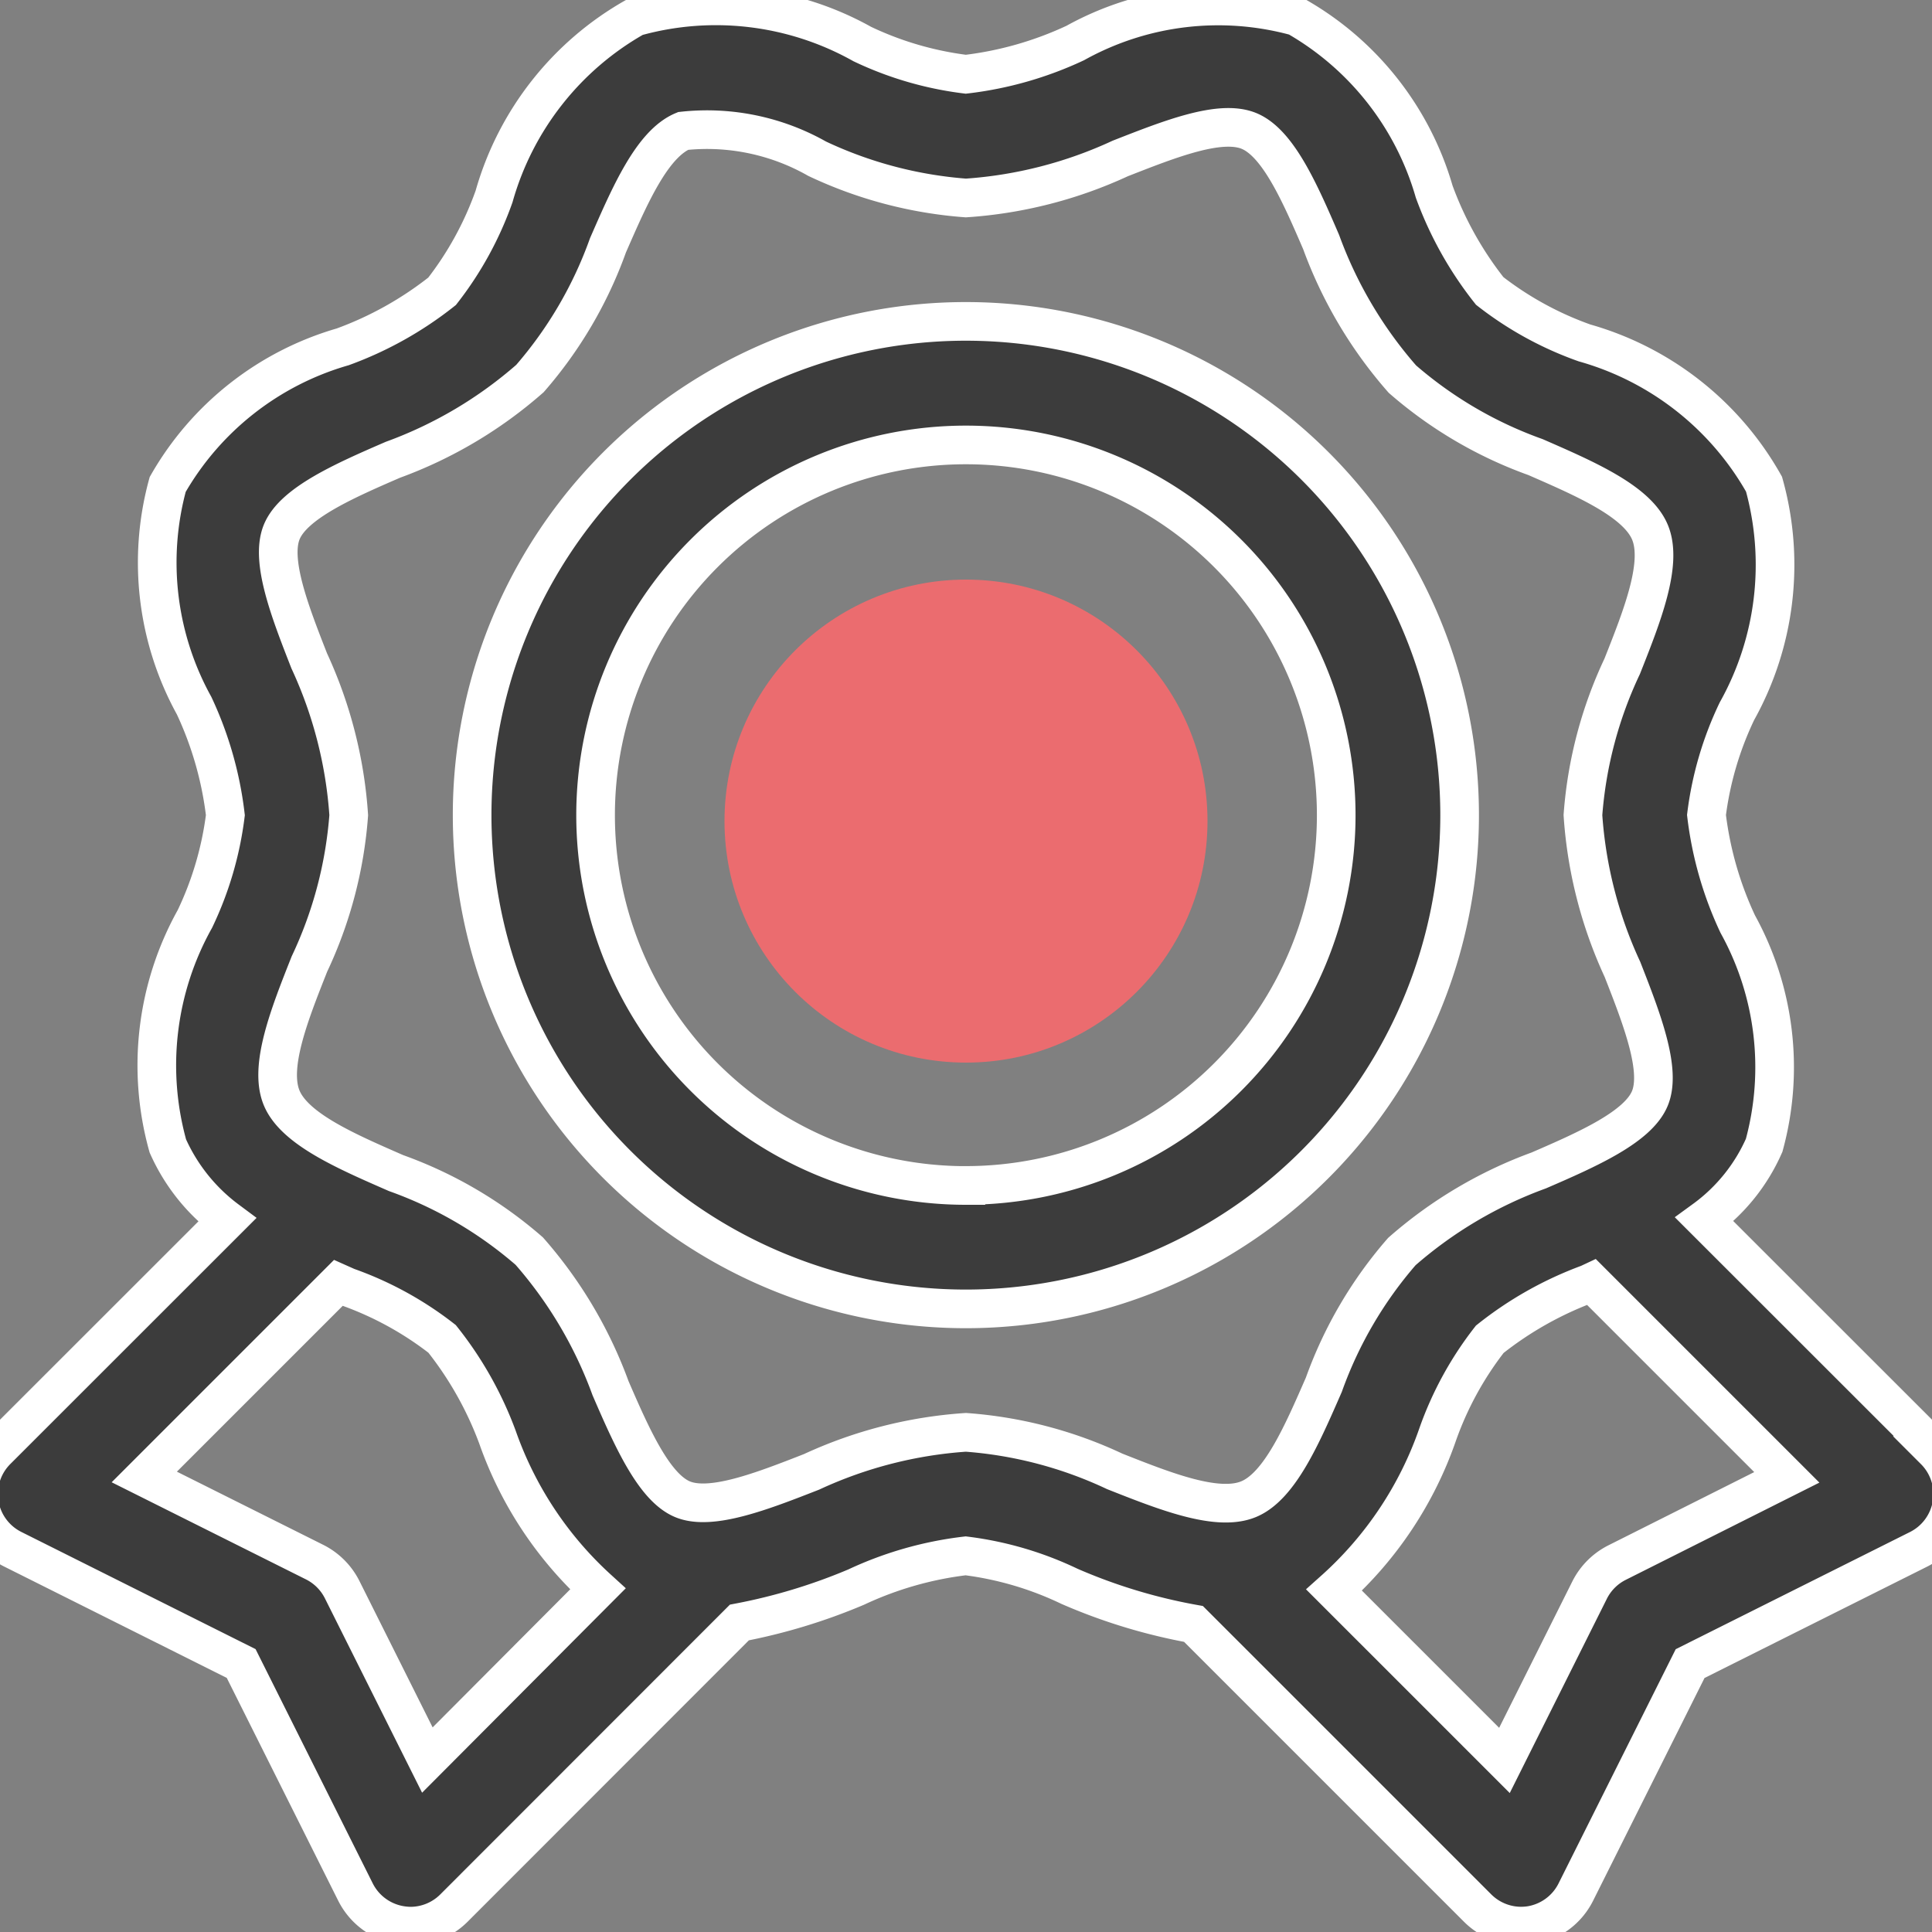 <svg xmlns="http://www.w3.org/2000/svg" xmlns:xlink="http://www.w3.org/1999/xlink" width="40" height="40" viewBox="0 0 40 40">
  <rect x="0" y="0" width="40" height="40" fill="#808080" stroke="none"/>
  <defs>
    <clipPath id="clip-path">
      <rect id="Rectangle_5967" data-name="Rectangle 5967" width="40" height="40" transform="translate(260.49 1112.49)" fill="#fff" stroke="#707070" stroke-width="1"/>
    </clipPath>
  </defs>
  <g id="Mask_Group_852" data-name="Mask Group 852" transform="translate(-260.49 -1112.49)" clip-path="url(#clip-path)">
    <circle id="Ellipse_877" data-name="Ellipse 877" cx="5" cy="5" r="5" transform="translate(275.49 1124.49)" fill="#eb6c6f"/>
    <path id="Path_154" data-name="Path 154" d="M-9.483,31.016l-4.782-4.779A3.782,3.782,0,0,0-13.028,24.7a6.133,6.133,0,0,0-.547-4.58,7.365,7.365,0,0,1-.647-2.259,6.967,6.967,0,0,1,.631-2.149,6.218,6.218,0,0,0,.56-4.7,6.2,6.2,0,0,0-3.716-2.924,6.977,6.977,0,0,1-1.963-1.076,7.378,7.378,0,0,1-1.15-2.057,6.133,6.133,0,0,0-2.85-3.624,6.1,6.1,0,0,0-4.58.547,7.365,7.365,0,0,1-2.267.647A6.967,6.967,0,0,1-31.7,1.9a6.205,6.205,0,0,0-4.7-.562,6.205,6.205,0,0,0-2.924,3.718A6.977,6.977,0,0,1-40.4,7.019a7.378,7.378,0,0,1-2.057,1.15,6.133,6.133,0,0,0-3.624,2.849,6.133,6.133,0,0,0,.547,4.58,7.365,7.365,0,0,1,.647,2.267,6.967,6.967,0,0,1-.631,2.149,6.218,6.218,0,0,0-.56,4.7,3.877,3.877,0,0,0,1.227,1.533l-4.771,4.769a1.278,1.278,0,0,0-.358,1.109,1.278,1.278,0,0,0,.69.938l4.73,2.366,2.366,4.73a1.278,1.278,0,0,0,.938.69,1.4,1.4,0,0,0,.2.018,1.278,1.278,0,0,0,.9-.373l5.911-5.914a11.92,11.92,0,0,0,2.418-.733,7.365,7.365,0,0,1,2.267-.647,6.967,6.967,0,0,1,2.149.631,11.536,11.536,0,0,0,2.568.779l5.878,5.878a1.278,1.278,0,0,0,.9.378,1.4,1.4,0,0,0,.2-.015,1.278,1.278,0,0,0,.938-.69l2.366-4.73,4.73-2.366a1.278,1.278,0,0,0,.69-.938,1.278,1.278,0,0,0-.358-1.109Zm-20.072-.373a9.034,9.034,0,0,0-3.195.818c-1.022.4-2.083.813-2.673.567s-1.048-1.278-1.49-2.3a8.945,8.945,0,0,0-1.682-2.837,8.62,8.62,0,0,0-2.757-1.615c-1.022-.447-2.1-.91-2.369-1.556s.161-1.73.575-2.775a8.712,8.712,0,0,0,.813-3.08,9.034,9.034,0,0,0-.818-3.195c-.4-1.022-.813-2.083-.567-2.673s1.278-1.048,2.3-1.49a8.945,8.945,0,0,0,2.837-1.682,8.62,8.62,0,0,0,1.615-2.757c.447-1.022.91-2.1,1.556-2.369a4.621,4.621,0,0,1,2.775.575,8.712,8.712,0,0,0,3.08.813,9.034,9.034,0,0,0,3.195-.818c1.022-.4,2.075-.82,2.673-.567S-22.64,4.979-22.2,6a8.945,8.945,0,0,0,1.682,2.837,8.62,8.62,0,0,0,2.757,1.615c1.022.447,2.1.91,2.369,1.556s-.161,1.73-.575,2.775a8.712,8.712,0,0,0-.813,3.08,9.034,9.034,0,0,0,.818,3.195c.4,1.022.813,2.083.567,2.673s-1.278,1.048-2.3,1.49A8.945,8.945,0,0,0-20.529,26.9a8.62,8.62,0,0,0-1.615,2.757c-.447,1.022-.91,2.1-1.556,2.369s-1.728-.161-2.775-.575A8.712,8.712,0,0,0-29.555,30.643Zm-11.15,6.785L-42.469,33.9a1.278,1.278,0,0,0-.57-.57l-3.527-1.763,4.017-4.017.184.082A6.977,6.977,0,0,1-40.4,28.708a7.378,7.378,0,0,1,1.15,2.044,7.682,7.682,0,0,0,2.075,3.133Zm24.633-4.089a1.278,1.278,0,0,0-.57.57l-1.763,3.527-3.527-3.527a7.7,7.7,0,0,0,2.147-3.23,6.977,6.977,0,0,1,1.076-1.963,7.378,7.378,0,0,1,2.044-1.15l.066-.031,4.04,4.04Zm-3.261-15.474A10.222,10.222,0,0,0-29.555,7.642,10.222,10.222,0,0,0-39.778,17.865,10.222,10.222,0,0,0-29.555,28.087,10.222,10.222,0,0,0-19.333,17.865Zm-10.222,7.667a7.667,7.667,0,0,1-7.667-7.667A7.667,7.667,0,0,1-29.555,10.2a7.667,7.667,0,0,1,7.667,7.667A7.667,7.667,0,0,1-29.555,25.531Z" transform="translate(310.043 1111.502)" fill="#3c3c3c" stroke="#fff" stroke-width="0.8"/>
  </g>
</svg>
